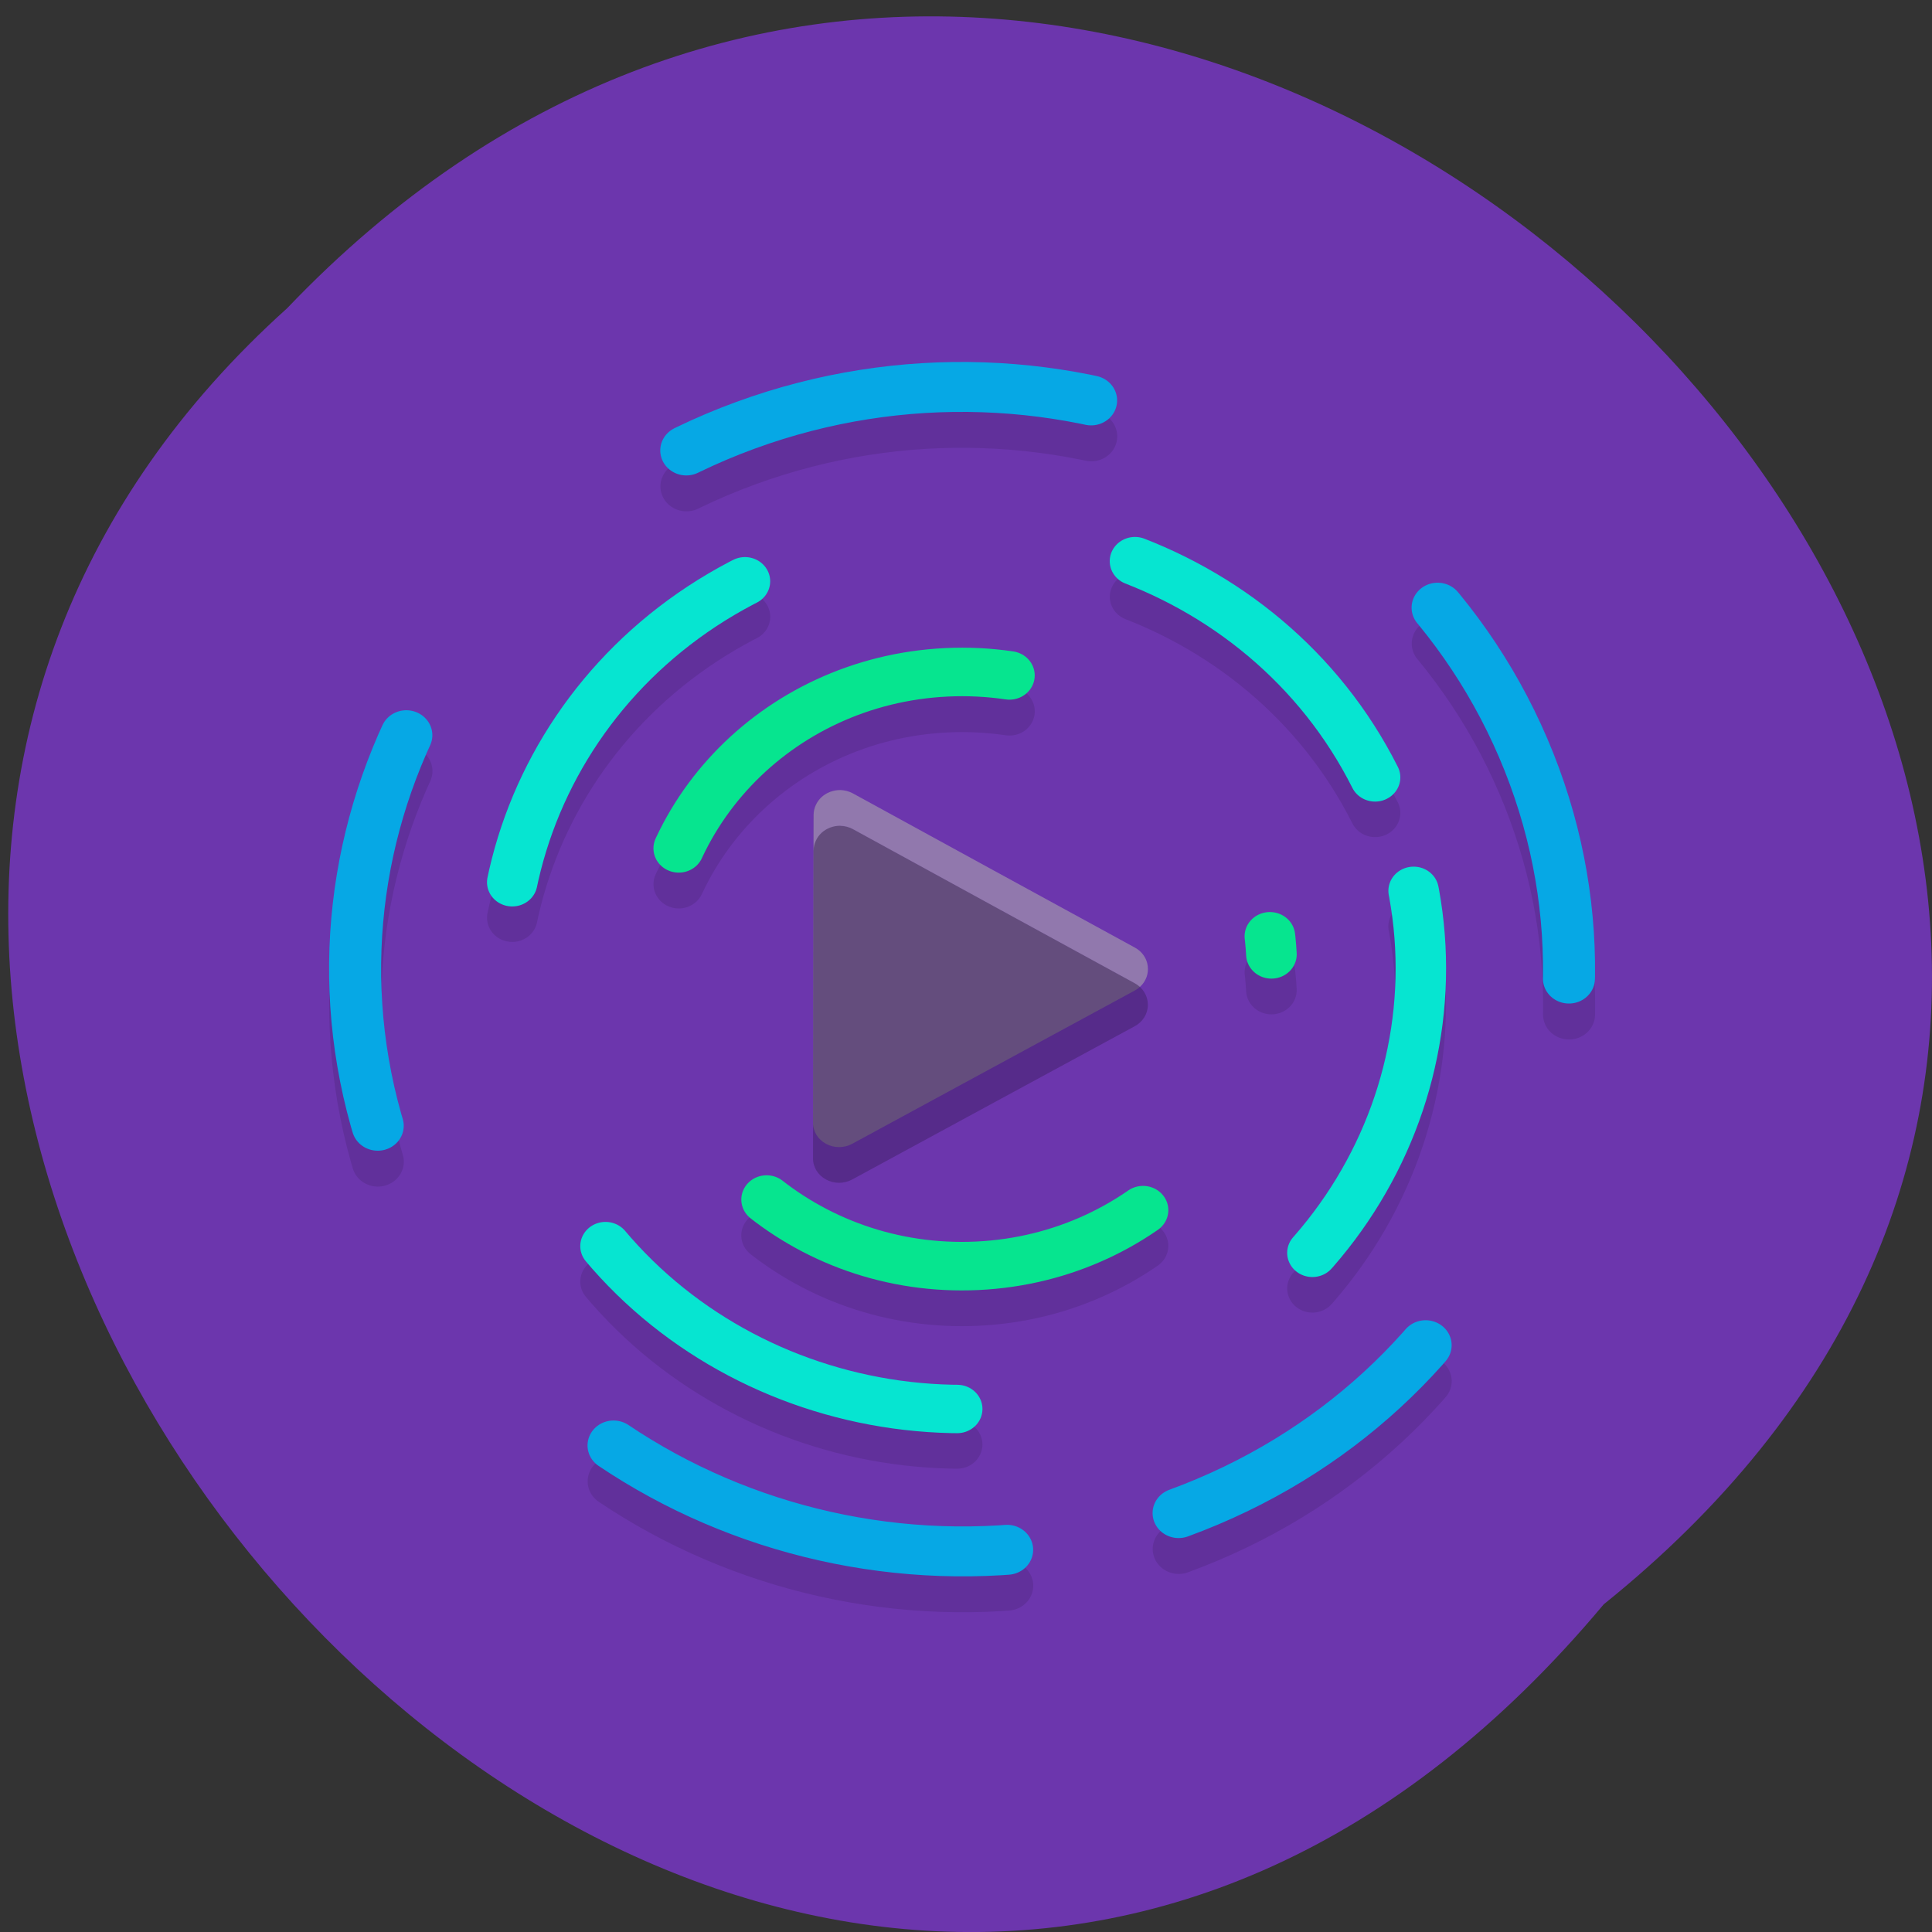 <svg xmlns="http://www.w3.org/2000/svg" viewBox="0 0 48 48"><rect x="0" y="0" width="48" height="48" fill="#333333" stroke="none"/><path d="m 39.844 39.859 c 24.25 -19.492 -11.25 -54.68 -32.711 -32.2 c -21.508 19.348 12.06 56.895 32.711 32.2" fill="#6c36ad"/><g fill="none" stroke-linejoin="round" stroke-linecap="round"><g stroke-opacity="0.102" stroke="#000"><path d="m 31.04 26.17 c -0.001 4.595 -3.727 8.32 -8.32 8.32 c -4.597 0 -8.319 -3.723 -8.322 -8.318 c 0.001 -4.595 3.727 -8.32 8.32 -8.32 c 4.597 0 8.323 3.723 8.322 8.318" transform="matrix(0.924 -0.044 0.046 0.886 1.703 2.778)" stroke-dasharray="10.872 10.872" stroke-width="1.359" stroke-dashoffset="13.454"/><path d="m 23.07 32.946 c -0.002 6.806 -5.518 12.325 -12.322 12.322 c -6.806 0.001 -12.322 -5.518 -12.322 -12.32 c -0.002 -6.808 5.516 -12.321 12.322 -12.322 c 6.806 -0.001 12.322 5.518 12.322 12.32" transform="matrix(0.833 -0.386 0.402 0.799 1.703 2.778)" stroke-dasharray="10.838 10.838" stroke-width="1.355" stroke-dashoffset="18.325"/><path d="m 48.22 -13.506 c 0 9 -7.302 16.301 -16.301 16.302 c -9 -0.001 -16.301 -7.298 -16.3 -16.304 c 0 -9 7.296 -16.299 16.3 -16.298 c 8.999 -0.001 16.301 7.298 16.301 16.3" transform="matrix(0.33 0.829 -0.864 0.316 1.703 2.778)" stroke-dasharray="11.184 11.184" stroke-width="1.398" stroke-dashoffset="17.631"/></g><path d="m 23.502 32.05 c 0.002 6.808 -5.516 12.321 -12.322 12.322 c -6.806 0.001 -12.322 -5.518 -12.322 -12.32 c -0.002 -6.808 5.518 -12.325 12.322 -12.322 c 6.806 -0.001 12.324 5.514 12.322 12.32" transform="matrix(0.833 -0.386 0.402 0.799 1.703 2.778)" stroke-dasharray="10.838 10.838" stroke="#06e5d1" stroke-width="1.355" stroke-dashoffset="18.325"/><path d="m 47.28 -13.862 c 0 9 -7.302 16.301 -16.301 16.302 c -9 -0.001 -16.301 -7.298 -16.301 -16.3 c 0.001 -9.01 7.298 -16.303 16.301 -16.302 c 8.999 -0.001 16.301 7.298 16.301 16.3" transform="matrix(0.33 0.829 -0.864 0.316 1.703 2.778)" stroke-dasharray="11.184 11.184" stroke="#06a8e5" stroke-width="1.398" stroke-dashoffset="17.631"/><path d="m 31.09 25.17 c -0.001 4.595 -3.727 8.32 -8.32 8.32 c -4.593 0 -8.319 -3.727 -8.322 -8.322 c 0.001 -4.595 3.727 -8.32 8.32 -8.32 c 4.597 0 8.323 3.728 8.322 8.322" transform="matrix(0.924 -0.044 0.046 0.886 1.703 2.778)" stroke-dasharray="10.872 10.872" stroke="#06e58f" stroke-width="1.359" stroke-dashoffset="13.454"/></g><g fill-opacity="0.2"><path d="m 20.879 20.516 c -0.176 -0.004 -0.344 0.063 -0.469 0.176 c -0.129 0.117 -0.199 0.273 -0.199 0.438 l -0.008 3.82 l -0.004 3.824 c -0.004 0.219 0.121 0.422 0.324 0.531 c 0.199 0.109 0.445 0.109 0.648 0 l 3.512 -1.906 l 3.508 -1.902 c 0.203 -0.109 0.328 -0.313 0.328 -0.531 c 0 -0.223 -0.121 -0.426 -0.324 -0.535 l -3.504 -1.914 l -3.504 -1.918 c -0.094 -0.051 -0.199 -0.078 -0.309 -0.078"/><path d="m 20.879 19.629 c -0.176 -0.004 -0.344 0.059 -0.469 0.176 c -0.129 0.117 -0.199 0.273 -0.199 0.438 l -0.008 3.82 l -0.004 3.824 c -0.004 0.219 0.121 0.422 0.324 0.531 c 0.199 0.109 0.445 0.109 0.648 0 l 3.512 -1.906 l 3.508 -1.902 c 0.203 -0.109 0.328 -0.313 0.328 -0.531 c 0 -0.223 -0.121 -0.426 -0.324 -0.535 l -3.504 -1.914 l -3.504 -1.918 c -0.094 -0.051 -0.199 -0.078 -0.309 -0.082" fill="#9bdb4c"/><path d="m 20.879 19.629 c -0.176 0 -0.344 0.063 -0.469 0.176 c -0.121 0.117 -0.191 0.273 -0.195 0.438 l -0.008 3.82 l -0.008 3.824 c 0 0.008 0 0.016 0 0.027 l 0.008 -2.965 l 0.008 -3.82 c 0.004 -0.164 0.074 -0.32 0.195 -0.438 c 0.125 -0.113 0.293 -0.176 0.469 -0.176 c 0.109 0.004 0.215 0.031 0.309 0.082 l 3.504 1.918 l 3.504 1.914 c 0.047 0.027 0.086 0.055 0.125 0.09 c 0.148 -0.133 0.219 -0.324 0.195 -0.516 c -0.023 -0.195 -0.141 -0.363 -0.32 -0.461 l -3.504 -1.914 l -3.504 -1.918 c -0.094 -0.051 -0.199 -0.078 -0.309 -0.082" fill="#fff"/></g></svg>